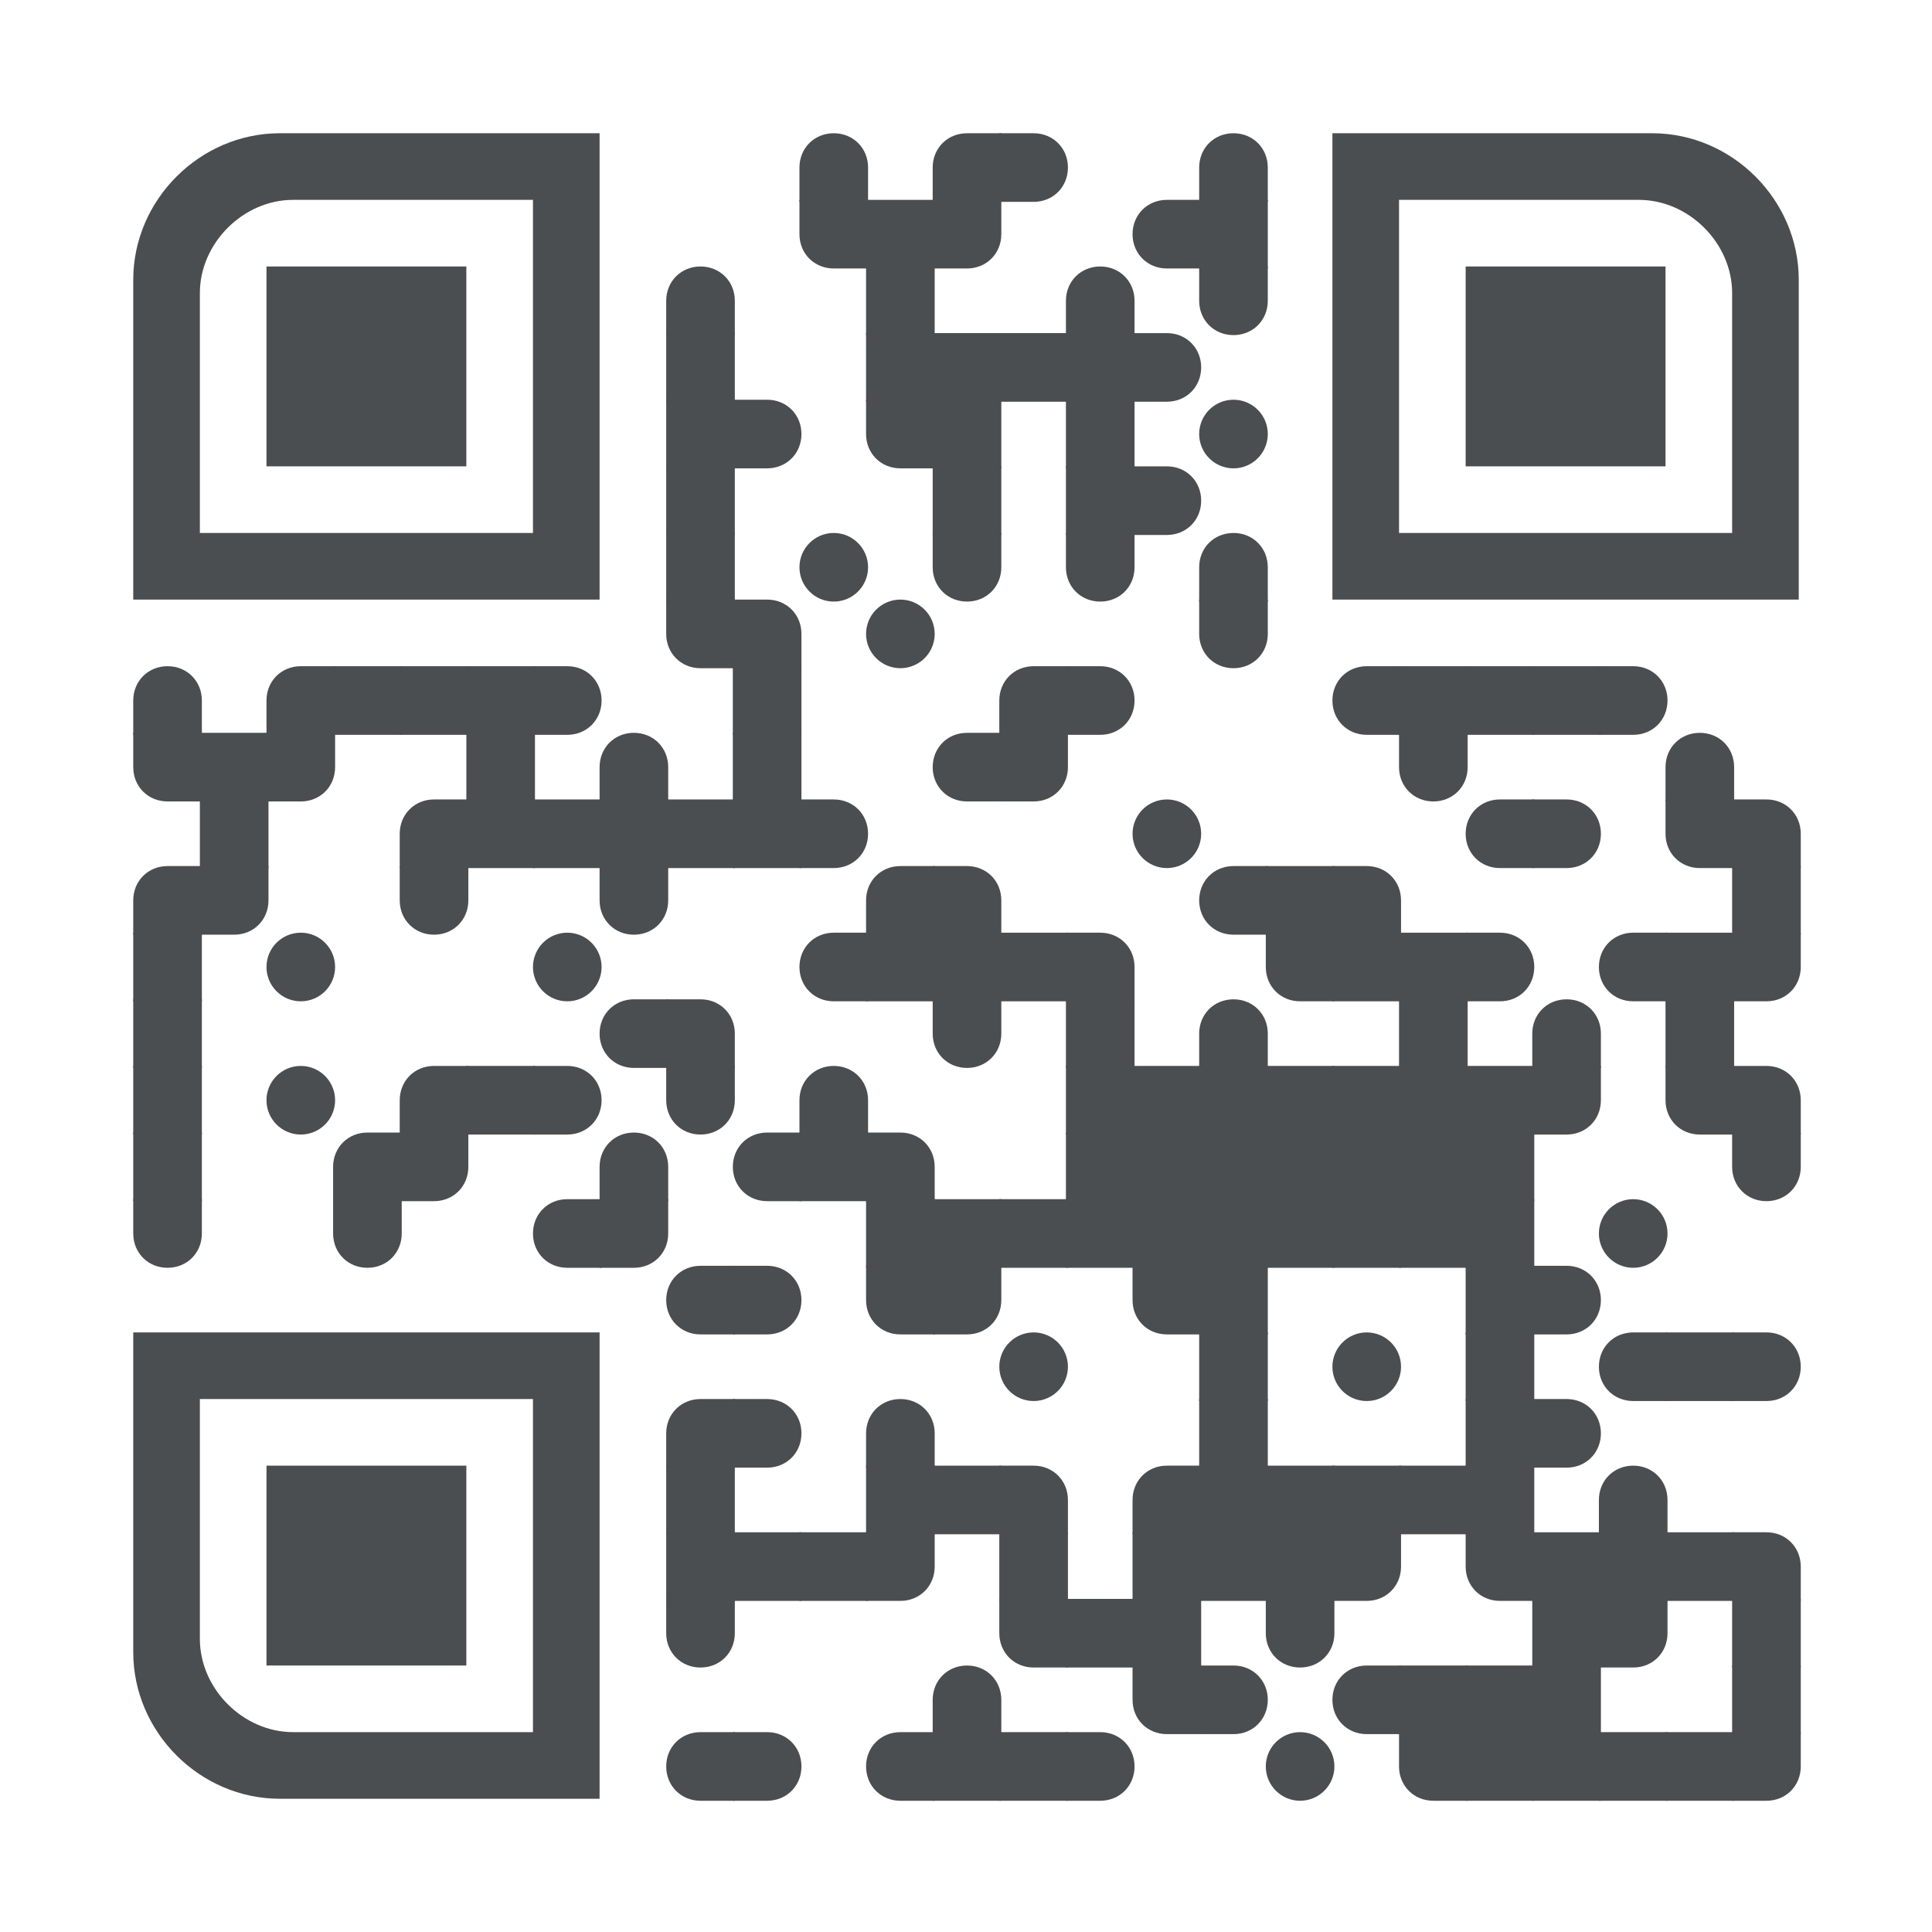 <?xml version="1.0" encoding="utf-8"?>
<svg xmlns="http://www.w3.org/2000/svg" xmlns:xlink="http://www.w3.org/1999/xlink" xml:space="preserve" width="696" height="696" viewBox="0 0 696 696"><rect width="696" height="696" fill="none" x="0" y="0"/>
   <style>
        g {
            fill: #4a4e51;
        }
        @media (prefers-color-scheme: dark) {
            g { fill: #fff; }
        }
    </style>
<g>
<g transform="translate(288,48) scale(4.12)"><path d="M6,6H0V3c0-1.7,1.3-3,3-3h0c1.7,0,3,1.3,3,3V6z"/></g>
<g transform="translate(336,48) scale(4.12)"><path d="M6,6H0V3c0-1.7,1.3-3,3-3l3,0V6z"/></g>
<g transform="translate(360,48) scale(4.12)"><path d="M3,6H0V0l3,0c1.7,0,3,1.3,3,3v0C6,4.7,4.7,6,3,6z"/></g>
<g transform="translate(432,48) scale(4.12)"><path d="M6,6H0V3c0-1.7,1.3-3,3-3h0c1.7,0,3,1.3,3,3V6z"/></g>
<g transform="translate(288,72) scale(4.12)"><path d="M6,6H3C1.3,6,0,4.7,0,3V0l6,0V6z"/></g>
<g transform="translate(312,72) scale(4.12)"><rect width="6" height="6"/></g>
<g transform="translate(336,72) scale(4.12)"><path d="M3,6H0V0l6,0v3C6,4.7,4.7,6,3,6z"/></g>
<g transform="translate(408,72) scale(4.12)"><path d="M6,6H3C1.3,6,0,4.7,0,3v0c0-1.7,1.3-3,3-3h3C6,0,6,6,6,6z"/></g>
<g transform="translate(432,72) scale(4.12)"><rect width="6" height="6"/></g>
<g transform="translate(240,96) scale(4.12)"><path d="M6,6H0V3c0-1.7,1.3-3,3-3h0c1.7,0,3,1.3,3,3V6z"/></g>
<g transform="translate(312,96) scale(4.12)"><rect width="6" height="6"/></g>
<g transform="translate(384,96) scale(4.12)"><path d="M6,6H0V3c0-1.7,1.3-3,3-3h0c1.7,0,3,1.3,3,3V6z"/></g>
<g transform="translate(432,96) scale(4.12)"><path d="M3,6L3,6C1.3,6,0,4.7,0,3V0h6v3C6,4.7,4.7,6,3,6z"/></g>
<g transform="translate(240,120) scale(4.12)"><rect width="6" height="6"/></g>
<g transform="translate(312,120) scale(4.12)"><rect width="6" height="6"/></g>
<g transform="translate(336,120) scale(4.12)"><rect width="6" height="6"/></g>
<g transform="translate(360,120) scale(4.12)"><rect width="6" height="6"/></g>
<g transform="translate(384,120) scale(4.12)"><rect width="6" height="6"/></g>
<g transform="translate(408,120) scale(4.12)"><path d="M3,6H0V0l3,0c1.7,0,3,1.3,3,3v0C6,4.7,4.7,6,3,6z"/></g>
<g transform="translate(240,144) scale(4.12)"><rect width="6" height="6"/></g>
<g transform="translate(264,144) scale(4.12)"><path d="M3,6H0V0l3,0c1.7,0,3,1.3,3,3v0C6,4.7,4.7,6,3,6z"/></g>
<g transform="translate(312,144) scale(4.12)"><path d="M6,6H3C1.3,6,0,4.7,0,3V0l6,0V6z"/></g>
<g transform="translate(336,144) scale(4.12)"><rect width="6" height="6"/></g>
<g transform="translate(384,144) scale(4.12)"><rect width="6" height="6"/></g>
<g transform="translate(432,144) scale(4.12)"><circle cx="3" cy="3" r="3"/></g>
<g transform="translate(240,168) scale(4.12)"><rect width="6" height="6"/></g>
<g transform="translate(336,168) scale(4.12)"><rect width="6" height="6"/></g>
<g transform="translate(384,168) scale(4.12)"><rect width="6" height="6"/></g>
<g transform="translate(408,168) scale(4.12)"><path d="M3,6H0V0l3,0c1.7,0,3,1.3,3,3v0C6,4.7,4.7,6,3,6z"/></g>
<g transform="translate(240,192) scale(4.12)"><rect width="6" height="6"/></g>
<g transform="translate(288,192) scale(4.12)"><circle cx="3" cy="3" r="3"/></g>
<g transform="translate(336,192) scale(4.12)"><path d="M3,6L3,6C1.3,6,0,4.7,0,3V0h6v3C6,4.7,4.7,6,3,6z"/></g>
<g transform="translate(384,192) scale(4.12)"><path d="M3,6L3,6C1.3,6,0,4.7,0,3V0h6v3C6,4.7,4.7,6,3,6z"/></g>
<g transform="translate(432,192) scale(4.12)"><path d="M6,6H0V3c0-1.7,1.3-3,3-3h0c1.7,0,3,1.3,3,3V6z"/></g>
<g transform="translate(240,216) scale(4.12)"><path d="M6,6H3C1.3,6,0,4.7,0,3V0l6,0V6z"/></g>
<g transform="translate(264,216) scale(4.12)"><path d="M6,6H0V0l3,0c1.7,0,3,1.3,3,3V6z"/></g>
<g transform="translate(312,216) scale(4.12)"><circle cx="3" cy="3" r="3"/></g>
<g transform="translate(432,216) scale(4.12)"><path d="M3,6L3,6C1.3,6,0,4.7,0,3V0h6v3C6,4.7,4.7,6,3,6z"/></g>
<g transform="translate(48,240) scale(4.12)"><path d="M6,6H0V3c0-1.7,1.3-3,3-3h0c1.7,0,3,1.3,3,3V6z"/></g>
<g transform="translate(96,240) scale(4.12)"><path d="M6,6H0V3c0-1.7,1.3-3,3-3l3,0V6z"/></g>
<g transform="translate(120,240) scale(4.12)"><rect width="6" height="6"/></g>
<g transform="translate(144,240) scale(4.12)"><rect width="6" height="6"/></g>
<g transform="translate(168,240) scale(4.12)"><rect width="6" height="6"/></g>
<g transform="translate(192,240) scale(4.12)"><path d="M3,6H0V0l3,0c1.7,0,3,1.3,3,3v0C6,4.7,4.7,6,3,6z"/></g>
<g transform="translate(264,240) scale(4.12)"><rect width="6" height="6"/></g>
<g transform="translate(360,240) scale(4.12)"><path d="M6,6H0V3c0-1.7,1.3-3,3-3l3,0V6z"/></g>
<g transform="translate(384,240) scale(4.12)"><path d="M3,6H0V0l3,0c1.7,0,3,1.3,3,3v0C6,4.7,4.7,6,3,6z"/></g>
<g transform="translate(480,240) scale(4.12)"><path d="M6,6H3C1.3,6,0,4.7,0,3v0c0-1.7,1.3-3,3-3h3C6,0,6,6,6,6z"/></g>
<g transform="translate(504,240) scale(4.12)"><rect width="6" height="6"/></g>
<g transform="translate(528,240) scale(4.12)"><rect width="6" height="6"/></g>
<g transform="translate(552,240) scale(4.12)"><rect width="6" height="6"/></g>
<g transform="translate(576,240) scale(4.12)"><path d="M3,6H0V0l3,0c1.7,0,3,1.3,3,3v0C6,4.7,4.7,6,3,6z"/></g>
<g transform="translate(48,264) scale(4.12)"><path d="M6,6H3C1.3,6,0,4.7,0,3V0l6,0V6z"/></g>
<g transform="translate(72,264) scale(4.12)"><rect width="6" height="6"/></g>
<g transform="translate(96,264) scale(4.12)"><path d="M3,6H0V0l6,0v3C6,4.7,4.7,6,3,6z"/></g>
<g transform="translate(168,264) scale(4.12)"><rect width="6" height="6"/></g>
<g transform="translate(216,264) scale(4.12)"><path d="M6,6H0V3c0-1.7,1.3-3,3-3h0c1.7,0,3,1.3,3,3V6z"/></g>
<g transform="translate(264,264) scale(4.12)"><rect width="6" height="6"/></g>
<g transform="translate(336,264) scale(4.12)"><path d="M6,6H3C1.3,6,0,4.7,0,3v0c0-1.7,1.3-3,3-3h3C6,0,6,6,6,6z"/></g>
<g transform="translate(360,264) scale(4.12)"><path d="M3,6H0V0l6,0v3C6,4.7,4.7,6,3,6z"/></g>
<g transform="translate(504,264) scale(4.12)"><path d="M3,6L3,6C1.3,6,0,4.7,0,3V0h6v3C6,4.7,4.7,6,3,6z"/></g>
<g transform="translate(600,264) scale(4.12)"><path d="M6,6H0V3c0-1.7,1.3-3,3-3h0c1.7,0,3,1.3,3,3V6z"/></g>
<g transform="translate(72,288) scale(4.12)"><rect width="6" height="6"/></g>
<g transform="translate(144,288) scale(4.12)"><path d="M6,6H0V3c0-1.7,1.3-3,3-3l3,0V6z"/></g>
<g transform="translate(168,288) scale(4.12)"><rect width="6" height="6"/></g>
<g transform="translate(192,288) scale(4.12)"><rect width="6" height="6"/></g>
<g transform="translate(216,288) scale(4.12)"><rect width="6" height="6"/></g>
<g transform="translate(240,288) scale(4.12)"><rect width="6" height="6"/></g>
<g transform="translate(264,288) scale(4.12)"><rect width="6" height="6"/></g>
<g transform="translate(288,288) scale(4.12)"><path d="M3,6H0V0l3,0c1.7,0,3,1.3,3,3v0C6,4.7,4.7,6,3,6z"/></g>
<g transform="translate(408,288) scale(4.12)"><circle cx="3" cy="3" r="3"/></g>
<g transform="translate(528,288) scale(4.12)"><path d="M6,6H3C1.3,6,0,4.7,0,3v0c0-1.7,1.3-3,3-3h3C6,0,6,6,6,6z"/></g>
<g transform="translate(552,288) scale(4.12)"><path d="M3,6H0V0l3,0c1.7,0,3,1.3,3,3v0C6,4.7,4.7,6,3,6z"/></g>
<g transform="translate(600,288) scale(4.12)"><path d="M6,6H3C1.3,6,0,4.7,0,3V0l6,0V6z"/></g>
<g transform="translate(624,288) scale(4.12)"><path d="M6,6H0V0l3,0c1.7,0,3,1.3,3,3V6z"/></g>
<g transform="translate(48,312) scale(4.12)"><path d="M6,6H0V3c0-1.7,1.3-3,3-3l3,0V6z"/></g>
<g transform="translate(72,312) scale(4.12)"><path d="M3,6H0V0l6,0v3C6,4.7,4.7,6,3,6z"/></g>
<g transform="translate(144,312) scale(4.12)"><path d="M3,6L3,6C1.3,6,0,4.7,0,3V0h6v3C6,4.7,4.7,6,3,6z"/></g>
<g transform="translate(216,312) scale(4.12)"><path d="M3,6L3,6C1.3,6,0,4.7,0,3V0h6v3C6,4.7,4.7,6,3,6z"/></g>
<g transform="translate(312,312) scale(4.12)"><path d="M6,6H0V3c0-1.7,1.3-3,3-3l3,0V6z"/></g>
<g transform="translate(336,312) scale(4.12)"><path d="M6,6H0V0l3,0c1.7,0,3,1.3,3,3V6z"/></g>
<g transform="translate(432,312) scale(4.12)"><path d="M6,6H3C1.3,6,0,4.7,0,3v0c0-1.7,1.3-3,3-3h3C6,0,6,6,6,6z"/></g>
<g transform="translate(456,312) scale(4.12)"><rect width="6" height="6"/></g>
<g transform="translate(480,312) scale(4.12)"><path d="M6,6H0V0l3,0c1.7,0,3,1.3,3,3V6z"/></g>
<g transform="translate(624,312) scale(4.12)"><rect width="6" height="6"/></g>
<g transform="translate(48,336) scale(4.12)"><rect width="6" height="6"/></g>
<g transform="translate(96,336) scale(4.12)"><circle cx="3" cy="3" r="3"/></g>
<g transform="translate(192,336) scale(4.12)"><circle cx="3" cy="3" r="3"/></g>
<g transform="translate(288,336) scale(4.12)"><path d="M6,6H3C1.3,6,0,4.7,0,3v0c0-1.7,1.3-3,3-3h3C6,0,6,6,6,6z"/></g>
<g transform="translate(312,336) scale(4.12)"><rect width="6" height="6"/></g>
<g transform="translate(336,336) scale(4.12)"><rect width="6" height="6"/></g>
<g transform="translate(360,336) scale(4.12)"><rect width="6" height="6"/></g>
<g transform="translate(384,336) scale(4.12)"><path d="M6,6H0V0l3,0c1.7,0,3,1.3,3,3V6z"/></g>
<g transform="translate(456,336) scale(4.12)"><path d="M6,6H3C1.3,6,0,4.7,0,3V0l6,0V6z"/></g>
<g transform="translate(480,336) scale(4.12)"><rect width="6" height="6"/></g>
<g transform="translate(504,336) scale(4.12)"><rect width="6" height="6"/></g>
<g transform="translate(528,336) scale(4.12)"><path d="M3,6H0V0l3,0c1.7,0,3,1.3,3,3v0C6,4.7,4.7,6,3,6z"/></g>
<g transform="translate(576,336) scale(4.12)"><path d="M6,6H3C1.3,6,0,4.7,0,3v0c0-1.7,1.3-3,3-3h3C6,0,6,6,6,6z"/></g>
<g transform="translate(600,336) scale(4.12)"><rect width="6" height="6"/></g>
<g transform="translate(624,336) scale(4.12)"><path d="M3,6H0V0l6,0v3C6,4.7,4.7,6,3,6z"/></g>
<g transform="translate(48,360) scale(4.12)"><rect width="6" height="6"/></g>
<g transform="translate(216,360) scale(4.12)"><path d="M6,6H3C1.3,6,0,4.7,0,3v0c0-1.7,1.3-3,3-3h3C6,0,6,6,6,6z"/></g>
<g transform="translate(240,360) scale(4.12)"><path d="M6,6H0V0l3,0c1.7,0,3,1.3,3,3V6z"/></g>
<g transform="translate(336,360) scale(4.12)"><path d="M3,6L3,6C1.3,6,0,4.7,0,3V0h6v3C6,4.7,4.7,6,3,6z"/></g>
<g transform="translate(384,360) scale(4.12)"><rect width="6" height="6"/></g>
<g transform="translate(432,360) scale(4.12)"><path d="M6,6H0V3c0-1.7,1.3-3,3-3h0c1.7,0,3,1.3,3,3V6z"/></g>
<g transform="translate(504,360) scale(4.12)"><rect width="6" height="6"/></g>
<g transform="translate(552,360) scale(4.12)"><path d="M6,6H0V3c0-1.7,1.3-3,3-3h0c1.7,0,3,1.3,3,3V6z"/></g>
<g transform="translate(600,360) scale(4.12)"><rect width="6" height="6"/></g>
<g transform="translate(48,384) scale(4.12)"><rect width="6" height="6"/></g>
<g transform="translate(96,384) scale(4.12)"><circle cx="3" cy="3" r="3"/></g>
<g transform="translate(144,384) scale(4.12)"><path d="M6,6H0V3c0-1.7,1.3-3,3-3l3,0V6z"/></g>
<g transform="translate(168,384) scale(4.12)"><rect width="6" height="6"/></g>
<g transform="translate(192,384) scale(4.12)"><path d="M3,6H0V0l3,0c1.7,0,3,1.3,3,3v0C6,4.7,4.7,6,3,6z"/></g>
<g transform="translate(240,384) scale(4.12)"><path d="M3,6L3,6C1.3,6,0,4.7,0,3V0h6v3C6,4.7,4.7,6,3,6z"/></g>
<g transform="translate(288,384) scale(4.12)"><path d="M6,6H0V3c0-1.7,1.3-3,3-3h0c1.7,0,3,1.3,3,3V6z"/></g>
<g transform="translate(384,384) scale(4.12)"><rect width="6" height="6"/></g>
<g transform="translate(408,384) scale(4.12)"><rect width="6" height="6"/></g>
<g transform="translate(432,384) scale(4.12)"><rect width="6" height="6"/></g>
<g transform="translate(456,384) scale(4.12)"><rect width="6" height="6"/></g>
<g transform="translate(480,384) scale(4.12)"><rect width="6" height="6"/></g>
<g transform="translate(504,384) scale(4.12)"><rect width="6" height="6"/></g>
<g transform="translate(528,384) scale(4.12)"><rect width="6" height="6"/></g>
<g transform="translate(552,384) scale(4.12)"><path d="M3,6H0V0l6,0v3C6,4.7,4.7,6,3,6z"/></g>
<g transform="translate(600,384) scale(4.12)"><path d="M6,6H3C1.3,6,0,4.7,0,3V0l6,0V6z"/></g>
<g transform="translate(624,384) scale(4.12)"><path d="M6,6H0V0l3,0c1.7,0,3,1.3,3,3V6z"/></g>
<g transform="translate(48,408) scale(4.12)"><rect width="6" height="6"/></g>
<g transform="translate(120,408) scale(4.12)"><path d="M6,6H0V3c0-1.7,1.3-3,3-3l3,0V6z"/></g>
<g transform="translate(144,408) scale(4.12)"><path d="M3,6H0V0l6,0v3C6,4.7,4.7,6,3,6z"/></g>
<g transform="translate(216,408) scale(4.12)"><path d="M6,6H0V3c0-1.7,1.3-3,3-3h0c1.7,0,3,1.3,3,3V6z"/></g>
<g transform="translate(264,408) scale(4.12)"><path d="M6,6H3C1.3,6,0,4.7,0,3v0c0-1.7,1.3-3,3-3h3C6,0,6,6,6,6z"/></g>
<g transform="translate(288,408) scale(4.12)"><rect width="6" height="6"/></g>
<g transform="translate(312,408) scale(4.12)"><path d="M6,6H0V0l3,0c1.7,0,3,1.3,3,3V6z"/></g>
<g transform="translate(384,408) scale(4.12)"><rect width="6" height="6"/></g>
<g transform="translate(408,408) scale(4.12)"><rect width="6" height="6"/></g>
<g transform="translate(432,408) scale(4.12)"><rect width="6" height="6"/></g>
<g transform="translate(456,408) scale(4.12)"><rect width="6" height="6"/></g>
<g transform="translate(480,408) scale(4.12)"><rect width="6" height="6"/></g>
<g transform="translate(504,408) scale(4.12)"><rect width="6" height="6"/></g>
<g transform="translate(528,408) scale(4.12)"><rect width="6" height="6"/></g>
<g transform="translate(624,408) scale(4.12)"><path d="M3,6L3,6C1.3,6,0,4.7,0,3V0h6v3C6,4.7,4.7,6,3,6z"/></g>
<g transform="translate(48,432) scale(4.12)"><path d="M3,6L3,6C1.3,6,0,4.7,0,3V0h6v3C6,4.7,4.7,6,3,6z"/></g>
<g transform="translate(120,432) scale(4.12)"><path d="M3,6L3,6C1.3,6,0,4.7,0,3V0h6v3C6,4.7,4.7,6,3,6z"/></g>
<g transform="translate(192,432) scale(4.12)"><path d="M6,6H3C1.3,6,0,4.7,0,3v0c0-1.7,1.3-3,3-3h3C6,0,6,6,6,6z"/></g>
<g transform="translate(216,432) scale(4.12)"><path d="M3,6H0V0l6,0v3C6,4.7,4.7,6,3,6z"/></g>
<g transform="translate(312,432) scale(4.12)"><rect width="6" height="6"/></g>
<g transform="translate(336,432) scale(4.12)"><rect width="6" height="6"/></g>
<g transform="translate(360,432) scale(4.12)"><rect width="6" height="6"/></g>
<g transform="translate(384,432) scale(4.12)"><rect width="6" height="6"/></g>
<g transform="translate(408,432) scale(4.12)"><rect width="6" height="6"/></g>
<g transform="translate(432,432) scale(4.12)"><rect width="6" height="6"/></g>
<g transform="translate(456,432) scale(4.12)"><rect width="6" height="6"/></g>
<g transform="translate(480,432) scale(4.12)"><rect width="6" height="6"/></g>
<g transform="translate(504,432) scale(4.12)"><rect width="6" height="6"/></g>
<g transform="translate(528,432) scale(4.12)"><rect width="6" height="6"/></g>
<g transform="translate(576,432) scale(4.12)"><circle cx="3" cy="3" r="3"/></g>
<g transform="translate(240,456) scale(4.12)"><path d="M6,6H3C1.3,6,0,4.7,0,3v0c0-1.7,1.3-3,3-3h3C6,0,6,6,6,6z"/></g>
<g transform="translate(264,456) scale(4.12)"><path d="M3,6H0V0l3,0c1.7,0,3,1.3,3,3v0C6,4.7,4.7,6,3,6z"/></g>
<g transform="translate(312,456) scale(4.12)"><path d="M6,6H3C1.3,6,0,4.7,0,3V0l6,0V6z"/></g>
<g transform="translate(336,456) scale(4.12)"><path d="M3,6H0V0l6,0v3C6,4.7,4.7,6,3,6z"/></g>
<g transform="translate(408,456) scale(4.12)"><path d="M6,6H3C1.3,6,0,4.7,0,3V0l6,0V6z"/></g>
<g transform="translate(432,456) scale(4.12)"><rect width="6" height="6"/></g>
<g transform="translate(528,456) scale(4.12)"><rect width="6" height="6"/></g>
<g transform="translate(552,456) scale(4.12)"><path d="M3,6H0V0l3,0c1.7,0,3,1.3,3,3v0C6,4.7,4.7,6,3,6z"/></g>
<g transform="translate(360,480) scale(4.12)"><circle cx="3" cy="3" r="3"/></g>
<g transform="translate(432,480) scale(4.12)"><rect width="6" height="6"/></g>
<g transform="translate(480,480) scale(4.12)"><circle cx="3" cy="3" r="3"/></g>
<g transform="translate(528,480) scale(4.12)"><rect width="6" height="6"/></g>
<g transform="translate(576,480) scale(4.12)"><path d="M6,6H3C1.3,6,0,4.7,0,3v0c0-1.7,1.3-3,3-3h3C6,0,6,6,6,6z"/></g>
<g transform="translate(600,480) scale(4.12)"><rect width="6" height="6"/></g>
<g transform="translate(624,480) scale(4.12)"><path d="M3,6H0V0l3,0c1.7,0,3,1.3,3,3v0C6,4.7,4.7,6,3,6z"/></g>
<g transform="translate(240,504) scale(4.12)"><path d="M6,6H0V3c0-1.7,1.3-3,3-3l3,0V6z"/></g>
<g transform="translate(264,504) scale(4.12)"><path d="M3,6H0V0l3,0c1.7,0,3,1.3,3,3v0C6,4.7,4.7,6,3,6z"/></g>
<g transform="translate(312,504) scale(4.12)"><path d="M6,6H0V3c0-1.7,1.3-3,3-3h0c1.7,0,3,1.3,3,3V6z"/></g>
<g transform="translate(432,504) scale(4.12)"><rect width="6" height="6"/></g>
<g transform="translate(528,504) scale(4.12)"><rect width="6" height="6"/></g>
<g transform="translate(552,504) scale(4.12)"><path d="M3,6H0V0l3,0c1.7,0,3,1.3,3,3v0C6,4.7,4.7,6,3,6z"/></g>
<g transform="translate(240,528) scale(4.12)"><rect width="6" height="6"/></g>
<g transform="translate(312,528) scale(4.12)"><rect width="6" height="6"/></g>
<g transform="translate(336,528) scale(4.12)"><rect width="6" height="6"/></g>
<g transform="translate(360,528) scale(4.12)"><path d="M6,6H0V0l3,0c1.7,0,3,1.3,3,3V6z"/></g>
<g transform="translate(408,528) scale(4.12)"><path d="M6,6H0V3c0-1.7,1.3-3,3-3l3,0V6z"/></g>
<g transform="translate(432,528) scale(4.12)"><rect width="6" height="6"/></g>
<g transform="translate(456,528) scale(4.12)"><rect width="6" height="6"/></g>
<g transform="translate(480,528) scale(4.12)"><rect width="6" height="6"/></g>
<g transform="translate(504,528) scale(4.12)"><rect width="6" height="6"/></g>
<g transform="translate(528,528) scale(4.12)"><rect width="6" height="6"/></g>
<g transform="translate(576,528) scale(4.12)"><path d="M6,6H0V3c0-1.7,1.3-3,3-3h0c1.7,0,3,1.3,3,3V6z"/></g>
<g transform="translate(240,552) scale(4.12)"><rect width="6" height="6"/></g>
<g transform="translate(264,552) scale(4.12)"><rect width="6" height="6"/></g>
<g transform="translate(288,552) scale(4.12)"><rect width="6" height="6"/></g>
<g transform="translate(312,552) scale(4.12)"><path d="M3,6H0V0l6,0v3C6,4.7,4.7,6,3,6z"/></g>
<g transform="translate(360,552) scale(4.12)"><rect width="6" height="6"/></g>
<g transform="translate(408,552) scale(4.12)"><rect width="6" height="6"/></g>
<g transform="translate(432,552) scale(4.12)"><rect width="6" height="6"/></g>
<g transform="translate(456,552) scale(4.12)"><rect width="6" height="6"/></g>
<g transform="translate(480,552) scale(4.12)"><path d="M3,6H0V0l6,0v3C6,4.7,4.7,6,3,6z"/></g>
<g transform="translate(528,552) scale(4.12)"><path d="M6,6H3C1.3,6,0,4.7,0,3V0l6,0V6z"/></g>
<g transform="translate(552,552) scale(4.12)"><rect width="6" height="6"/></g>
<g transform="translate(576,552) scale(4.12)"><rect width="6" height="6"/></g>
<g transform="translate(600,552) scale(4.12)"><rect width="6" height="6"/></g>
<g transform="translate(624,552) scale(4.12)"><path d="M6,6H0V0l3,0c1.7,0,3,1.3,3,3V6z"/></g>
<g transform="translate(240,576) scale(4.12)"><path d="M3,6L3,6C1.3,6,0,4.7,0,3V0h6v3C6,4.7,4.7,6,3,6z"/></g>
<g transform="translate(360,576) scale(4.12)"><path d="M6,6H3C1.3,6,0,4.7,0,3V0l6,0V6z"/></g>
<g transform="translate(384,576) scale(4.12)"><rect width="6" height="6"/></g>
<g transform="translate(408,576) scale(4.12)"><rect width="6" height="6"/></g>
<g transform="translate(456,576) scale(4.12)"><path d="M3,6L3,6C1.3,6,0,4.7,0,3V0h6v3C6,4.7,4.7,6,3,6z"/></g>
<g transform="translate(552,576) scale(4.12)"><rect width="6" height="6"/></g>
<g transform="translate(576,576) scale(4.12)"><path d="M3,6H0V0l6,0v3C6,4.7,4.7,6,3,6z"/></g>
<g transform="translate(624,576) scale(4.12)"><rect width="6" height="6"/></g>
<g transform="translate(336,600) scale(4.12)"><path d="M6,6H0V3c0-1.7,1.3-3,3-3h0c1.7,0,3,1.3,3,3V6z"/></g>
<g transform="translate(408,600) scale(4.12)"><path d="M6,6H3C1.3,6,0,4.7,0,3V0l6,0V6z"/></g>
<g transform="translate(432,600) scale(4.12)"><path d="M3,6H0V0l3,0c1.7,0,3,1.3,3,3v0C6,4.7,4.7,6,3,6z"/></g>
<g transform="translate(480,600) scale(4.12)"><path d="M6,6H3C1.3,6,0,4.7,0,3v0c0-1.7,1.3-3,3-3h3C6,0,6,6,6,6z"/></g>
<g transform="translate(504,600) scale(4.12)"><rect width="6" height="6"/></g>
<g transform="translate(528,600) scale(4.12)"><rect width="6" height="6"/></g>
<g transform="translate(552,600) scale(4.12)"><rect width="6" height="6"/></g>
<g transform="translate(624,600) scale(4.12)"><rect width="6" height="6"/></g>
<g transform="translate(240,624) scale(4.12)"><path d="M6,6H3C1.3,6,0,4.7,0,3v0c0-1.7,1.3-3,3-3h3C6,0,6,6,6,6z"/></g>
<g transform="translate(264,624) scale(4.12)"><path d="M3,6H0V0l3,0c1.7,0,3,1.3,3,3v0C6,4.7,4.7,6,3,6z"/></g>
<g transform="translate(312,624) scale(4.12)"><path d="M6,6H3C1.3,6,0,4.7,0,3v0c0-1.7,1.3-3,3-3h3C6,0,6,6,6,6z"/></g>
<g transform="translate(336,624) scale(4.12)"><rect width="6" height="6"/></g>
<g transform="translate(360,624) scale(4.12)"><rect width="6" height="6"/></g>
<g transform="translate(384,624) scale(4.12)"><path d="M3,6H0V0l3,0c1.7,0,3,1.3,3,3v0C6,4.7,4.7,6,3,6z"/></g>
<g transform="translate(456,624) scale(4.12)"><circle cx="3" cy="3" r="3"/></g>
<g transform="translate(504,624) scale(4.12)"><path d="M6,6H3C1.3,6,0,4.7,0,3V0l6,0V6z"/></g>
<g transform="translate(528,624) scale(4.12)"><rect width="6" height="6"/></g>
<g transform="translate(552,624) scale(4.12)"><rect width="6" height="6"/></g>
<g transform="translate(576,624) scale(4.12)"><rect width="6" height="6"/></g>
<g transform="translate(600,624) scale(4.12)"><rect width="6" height="6"/></g>
<g transform="translate(624,624) scale(4.12)"><path d="M3,6H0V0l6,0v3C6,4.7,4.7,6,3,6z"/></g>
<g transform="translate(48,48)"><g transform="scale(12)"><path d="M14,0H4.4C2,0,0,2,0,4.4V14h14V0z M2,12V4.8C2,3.3,3.3,2,4.8,2H12v10H2z"/></g></g>
<g transform="translate(480,48)"><g transform="scale(12) rotate(90 7 7)"><path d="M14,0H4.4C2,0,0,2,0,4.4V14h14V0z M2,12V4.8C2,3.3,3.3,2,4.8,2H12v10H2z"/></g></g>
<g transform="translate(48,480)"><g transform="scale(12) rotate(-90 7 7)"><path d="M14,0H4.4C2,0,0,2,0,4.4V14h14V0z M2,12V4.8C2,3.3,3.3,2,4.8,2H12v10H2z"/></g></g>
<g transform="translate(96,96)"><g transform="scale(12)"><rect width="6" height="6"/></g></g>
<g transform="translate(528,96)"><g transform="scale(12)"><rect width="6" height="6"/></g></g>
<g transform="translate(96,528)"><g transform="scale(12)"><rect width="6" height="6"/></g></g>
</g></svg>
